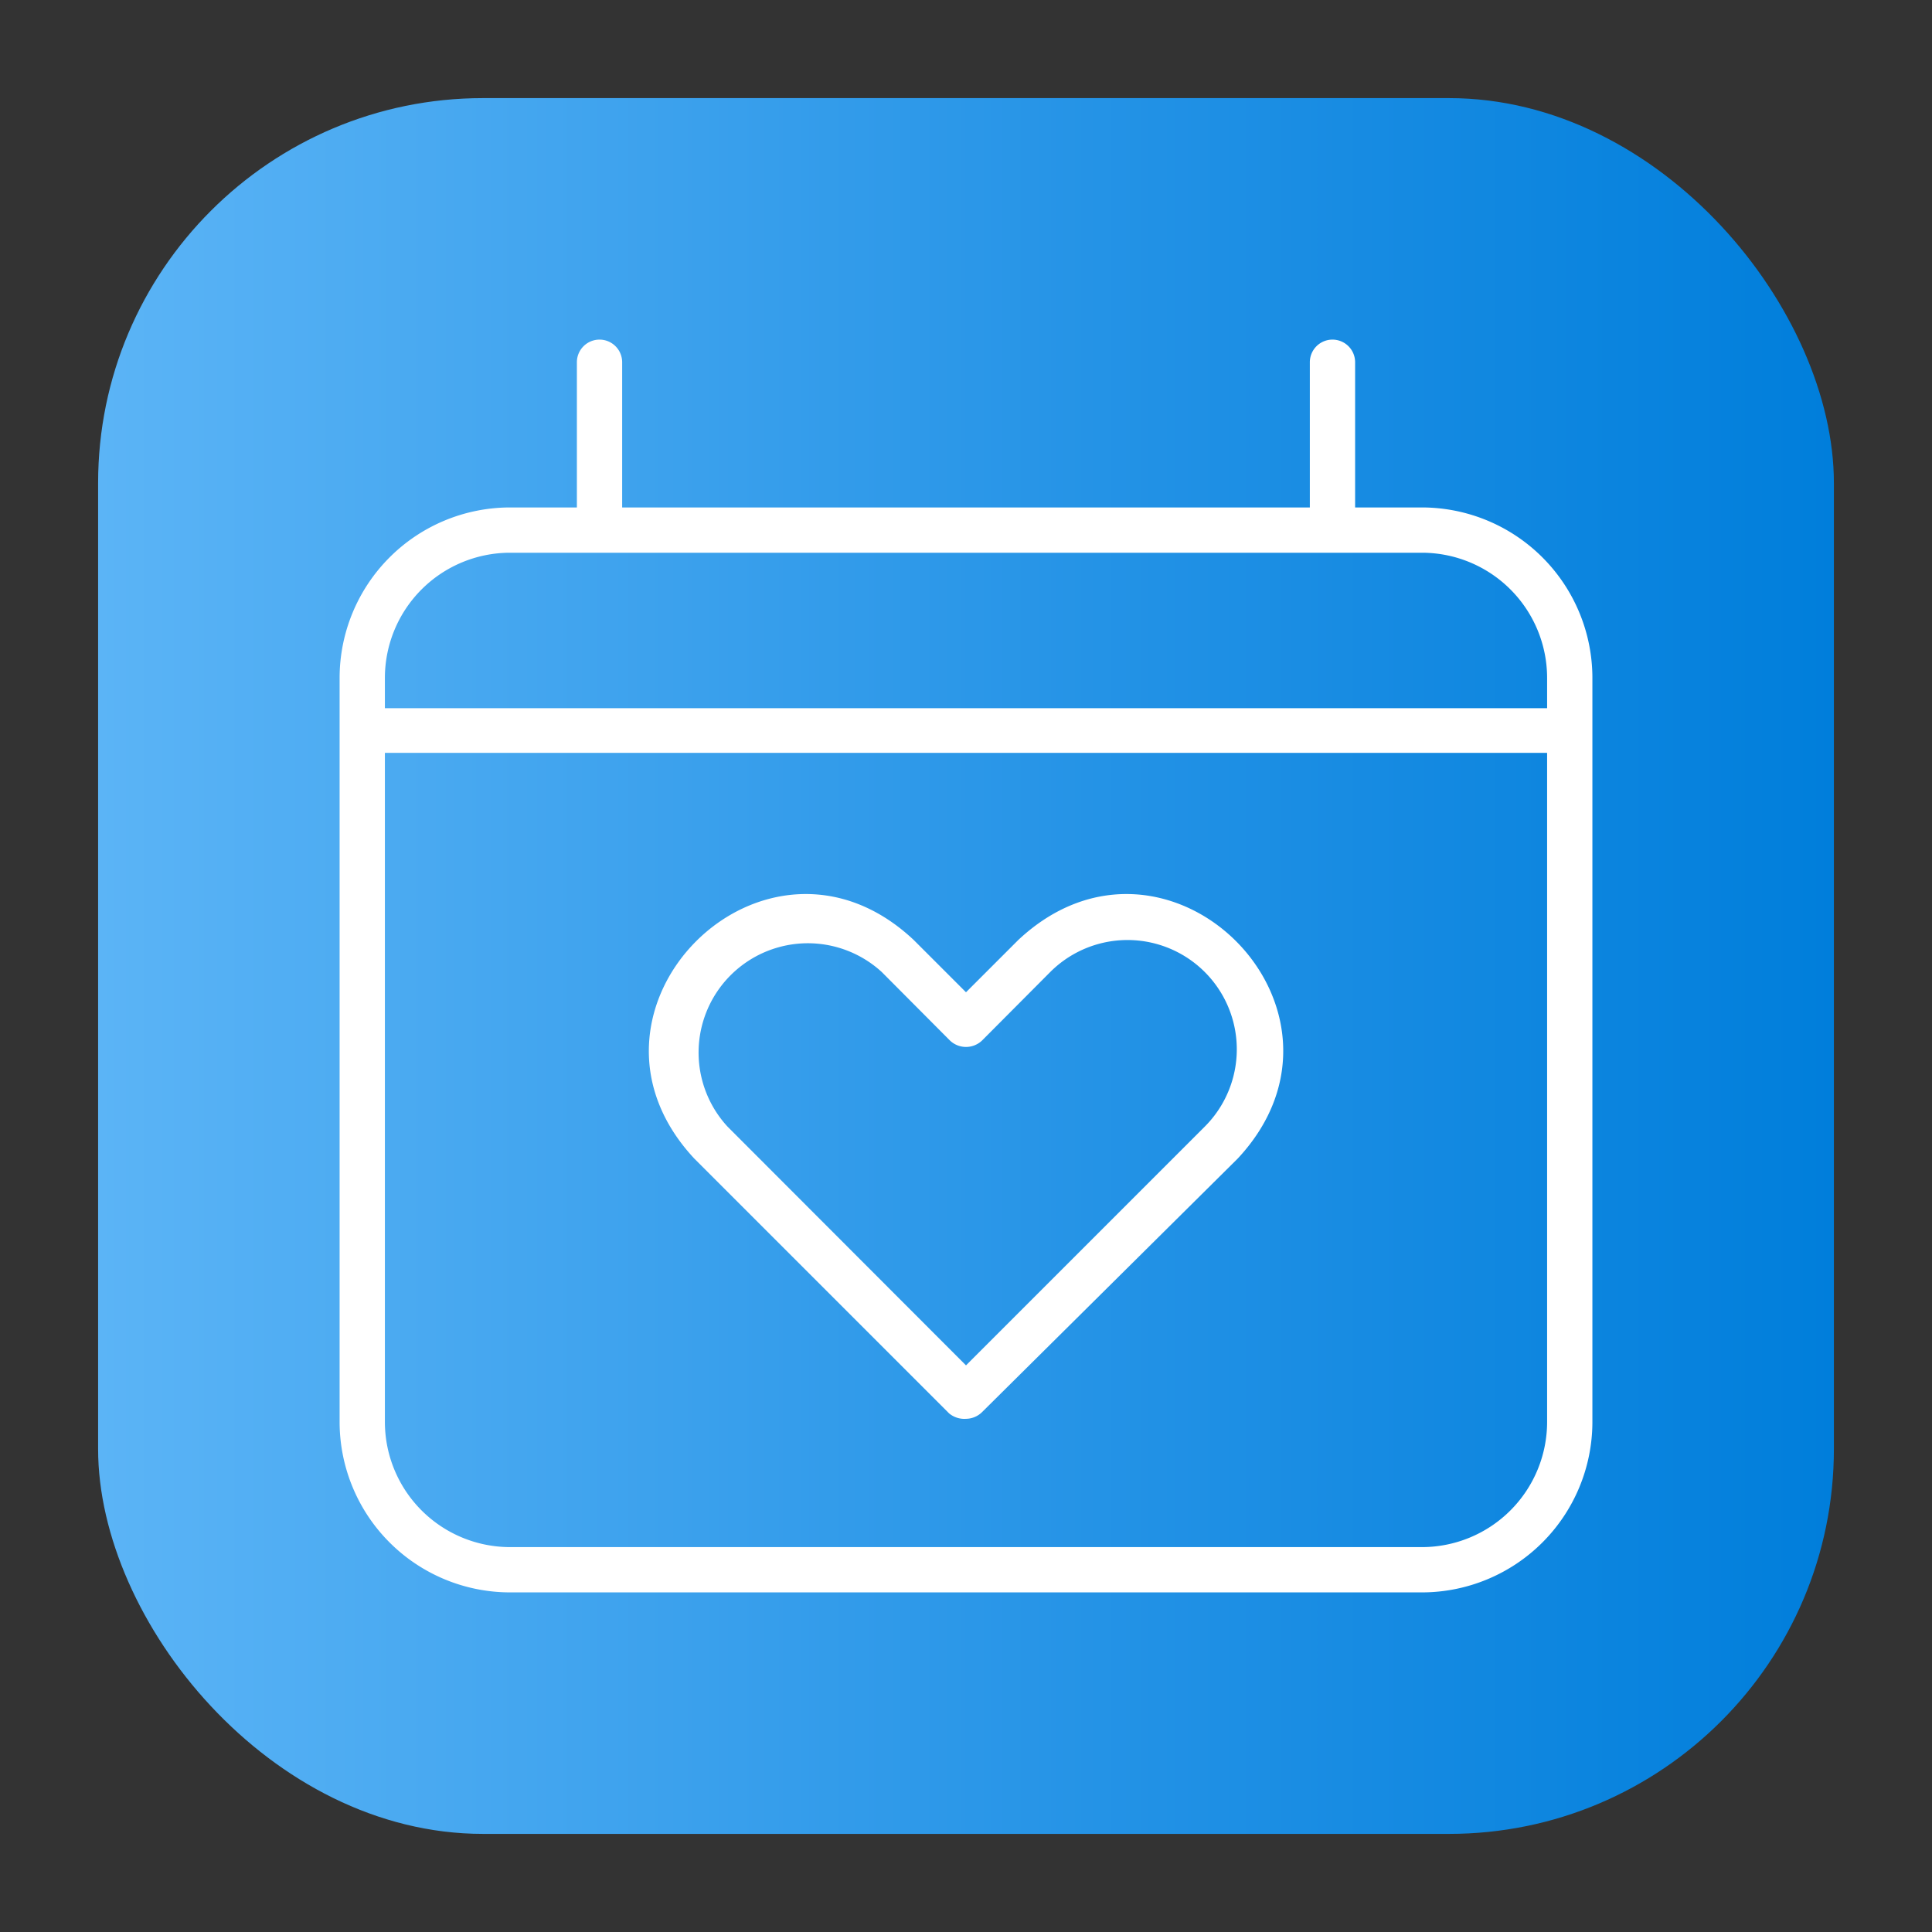 <svg height="512" viewBox="0 0 64 64" width="512" xmlns="http://www.w3.org/2000/svg" xmlns:xlink="http://www.w3.org/1999/xlink"><rect x="0" y="0" width="64" height="64" fill="#333333" stroke="none"/><linearGradient id="linear-gradient" gradientUnits="userSpaceOnUse" x1="3.25" x2="60.75" y1="32" y2="32"><stop offset="0" stop-color="#5bb4f6"/><stop offset=".61" stop-color="#2191e5"/><stop offset="1" stop-color="#007edb"/></linearGradient><g id="Layer_32" data-name="Layer 32"><rect fill="url(#linear-gradient)" height="57.5" rx="12.75" width="57.5" x="3.25" y="3.25"/><g fill="#fff"><path d="m47.11 16.81h-2.22v-4.81a.75.75 0 0 0 -1.5 0v4.81h-22.78v-4.81a.75.75 0 0 0 -1.5 0v4.81h-2.22a5.65 5.65 0 0 0 -5.64 5.65v24.65a5.65 5.65 0 0 0 5.64 5.64h30.22a5.65 5.65 0 0 0 5.64-5.64v-24.65a5.65 5.65 0 0 0 -5.64-5.65zm-30.22 1.5h30.22a4.15 4.15 0 0 1 4.14 4.15v1h-38.5v-1a4.15 4.15 0 0 1 4.14-4.15zm30.22 32.94h-30.22a4.15 4.15 0 0 1 -4.14-4.14v-22.17h38.5v22.17a4.15 4.15 0 0 1 -4.14 4.14z"/><path d="m33.73 31.14-1.73 1.73-1.73-1.73c-4.92-4.63-11.87 2.31-7.27 7.24l8.44 8.44a.79.79 0 0 0 .56.18.77.77 0 0 0 .53-.22l8.47-8.4c4.6-4.93-2.33-11.87-7.27-7.24zm6.18 6.18-7.91 7.91-7.9-7.91a3.62 3.62 0 0 1 5.11-5.12l2.26 2.27a.77.77 0 0 0 1.06 0l2.26-2.27a3.62 3.62 0 0 1 5.12 5.12z"/></g></g></svg>